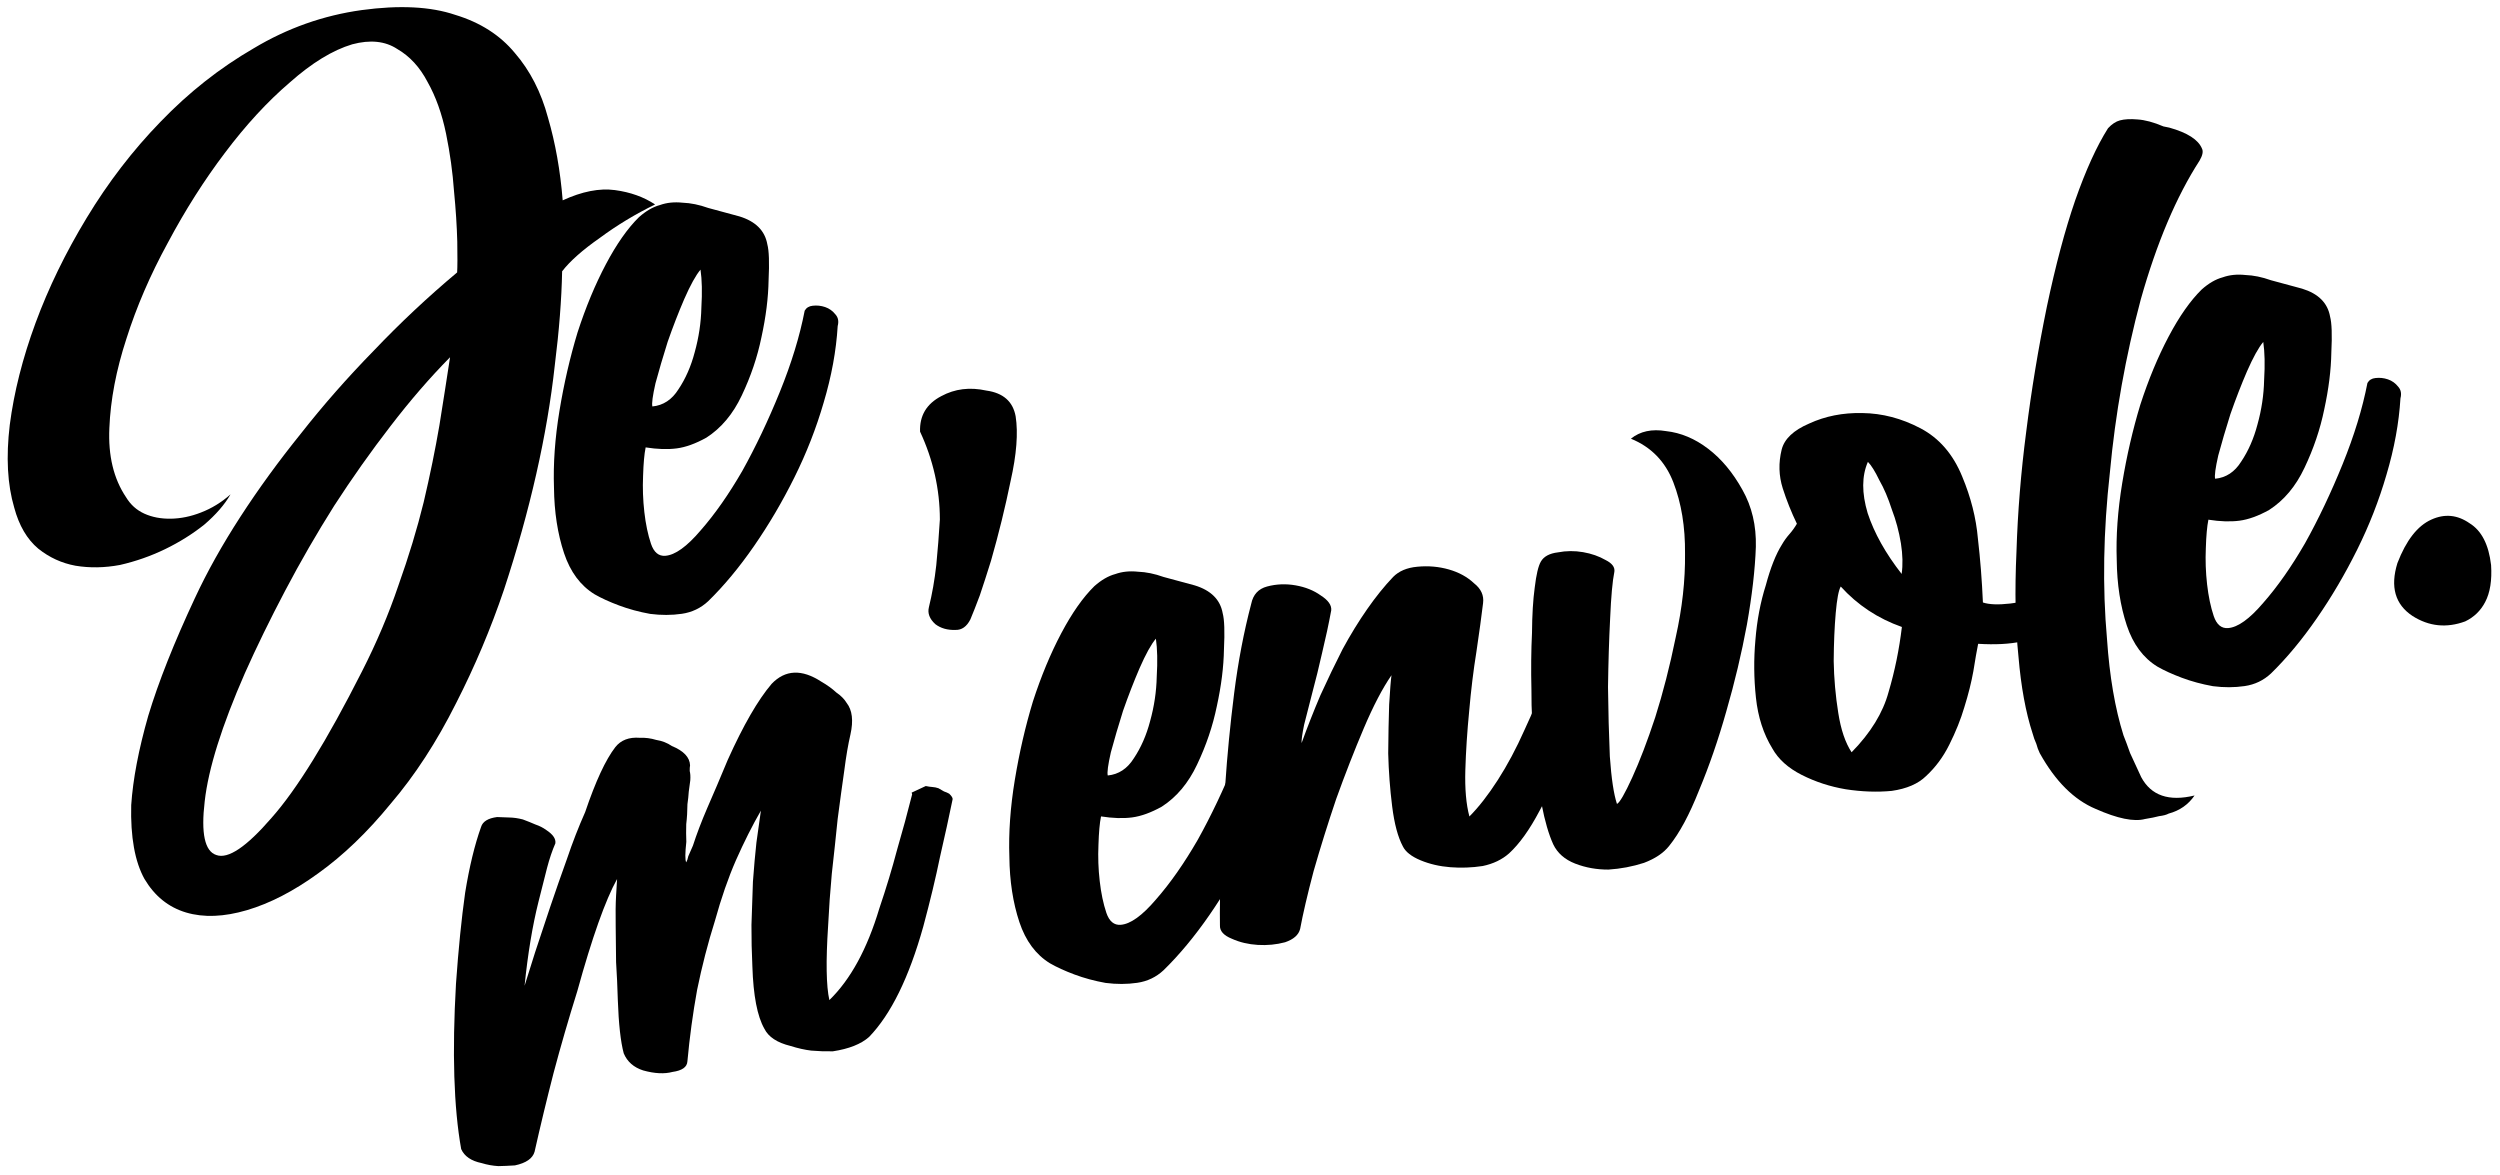 <svg width="200" height="94" viewBox="0 0 200 94" fill="none" xmlns="http://www.w3.org/2000/svg">
<path d="M36.004 28.58C34.401 30.202 32.808 32.045 31.224 34.11C29.675 36.115 28.179 38.23 26.738 40.455C25.343 42.667 24.036 44.931 22.818 47.245C21.599 49.559 20.524 51.761 19.593 53.849C17.743 58.071 16.671 61.489 16.377 64.102C16.071 66.669 16.381 68.102 17.305 68.401C18.243 68.746 19.716 67.755 21.726 65.427C23.749 63.146 26.157 59.245 28.952 53.726C30.124 51.424 31.099 49.126 31.875 46.831C32.698 44.523 33.371 42.305 33.894 40.177C34.405 38.003 34.824 35.953 35.153 34.026C35.469 32.053 35.753 30.238 36.004 28.58ZM18.444 39.547C17.969 40.37 17.267 41.179 16.337 41.975C15.395 42.724 14.352 43.376 13.209 43.931C12.065 44.486 10.861 44.908 9.597 45.197C8.367 45.427 7.18 45.447 6.035 45.257C4.937 45.054 3.946 44.599 3.061 43.892C2.163 43.139 1.522 42.044 1.137 40.606C0.593 38.764 0.475 36.56 0.781 33.993C1.121 31.367 1.809 28.649 2.844 25.837C3.88 23.025 5.242 20.225 6.93 17.438C8.652 14.591 10.623 12.025 12.843 9.741C15.097 7.397 17.579 5.44 20.289 3.869C22.986 2.252 25.869 1.232 28.935 0.807C31.956 0.396 34.449 0.522 36.417 1.188C38.418 1.795 40.007 2.81 41.184 4.234C42.407 5.646 43.291 7.371 43.838 9.411C44.431 11.439 44.823 13.645 45.015 16.028C46.563 15.315 47.955 15.042 49.192 15.207C50.429 15.373 51.501 15.756 52.408 16.358C50.826 17.13 49.35 18.022 47.982 19.035C46.601 20.001 45.597 20.891 44.97 21.705C44.927 23.953 44.73 26.466 44.381 29.243C44.078 32.007 43.586 34.897 42.903 37.913C42.22 40.928 41.358 44.017 40.317 47.178C39.263 50.292 37.986 53.318 36.487 56.254C34.933 59.354 33.19 62.032 31.261 64.289C29.39 66.579 27.453 68.439 25.451 69.87C23.496 71.289 21.597 72.27 19.755 72.813C17.913 73.356 16.29 73.418 14.885 73C13.481 72.581 12.371 71.686 11.557 70.314C10.788 68.929 10.435 66.962 10.497 64.411C10.636 62.336 11.091 59.953 11.861 57.262C12.677 54.559 13.923 51.417 15.597 47.838C16.575 45.737 17.784 43.575 19.226 41.35C20.667 39.125 22.283 36.903 24.073 34.684C25.852 32.419 27.794 30.209 29.9 28.054C31.994 25.853 34.218 23.767 36.571 21.794C36.599 21.34 36.602 20.519 36.582 19.331C36.55 18.098 36.463 16.754 36.322 15.301C36.215 13.79 36.003 12.256 35.686 10.701C35.356 9.1 34.861 7.717 34.202 6.552C33.588 5.375 32.781 4.498 31.782 3.921C30.817 3.285 29.615 3.16 28.178 3.545C26.614 4.013 24.949 5.031 23.182 6.598C21.403 8.118 19.67 9.998 17.985 12.239C16.333 14.421 14.813 16.816 13.425 19.424C12.024 21.986 10.921 24.543 10.114 27.095C9.294 29.6 8.839 31.983 8.749 34.243C8.647 36.457 9.091 38.301 10.082 39.775C10.442 40.374 10.932 40.814 11.554 41.095C12.176 41.375 12.883 41.509 13.674 41.496C14.466 41.482 15.266 41.318 16.076 41.001C16.932 40.672 17.721 40.188 18.444 39.547Z" fill="black"/>
<path d="M64.375 24.854C64.51 24.619 64.724 24.488 65.014 24.459C65.351 24.419 65.684 24.454 66.011 24.565C66.339 24.676 66.616 24.875 66.842 25.162C67.056 25.403 67.114 25.711 67.015 26.085C66.897 28.055 66.524 30.093 65.895 32.199C65.301 34.247 64.52 36.245 63.551 38.194C62.583 40.143 61.507 41.972 60.325 43.68C59.143 45.388 57.922 46.858 56.662 48.09C56.066 48.648 55.361 48.985 54.548 49.104C53.735 49.222 52.891 49.225 52.016 49.112C51.128 48.952 50.298 48.727 49.524 48.437C48.751 48.148 48.1 47.85 47.571 47.545C46.441 46.853 45.625 45.755 45.123 44.25C44.608 42.699 44.34 40.956 44.319 39.024C44.251 37.104 44.397 35.052 44.757 32.869C45.116 30.686 45.599 28.593 46.205 26.592C46.858 24.578 47.614 22.761 48.471 21.14C49.329 19.519 50.21 18.264 51.115 17.375C51.677 16.877 52.236 16.553 52.793 16.404C53.337 16.209 53.941 16.146 54.606 16.216C55.258 16.24 55.942 16.38 56.657 16.636C57.405 16.833 58.236 17.058 59.148 17.31C60.447 17.707 61.193 18.452 61.386 19.543C61.523 20.053 61.556 21.013 61.487 22.423C61.464 23.82 61.274 25.337 60.917 26.973C60.594 28.551 60.068 30.108 59.337 31.646C58.64 33.124 57.698 34.246 56.512 35.011C55.646 35.492 54.854 35.779 54.133 35.872C53.413 35.966 52.586 35.939 51.652 35.792C51.544 36.318 51.476 37.081 51.446 38.083C51.404 39.039 51.438 39.999 51.547 40.963C51.656 41.928 51.834 42.775 52.079 43.504C52.311 44.187 52.695 44.507 53.23 44.463C54.009 44.403 54.947 43.73 56.043 42.442C57.185 41.142 58.3 39.551 59.386 37.67C60.459 35.743 61.46 33.636 62.388 31.35C63.316 29.064 63.978 26.899 64.375 24.854ZM56.041 21.571C55.664 22.02 55.229 22.808 54.736 23.934C54.276 25.001 53.836 26.138 53.414 27.344C53.038 28.538 52.713 29.644 52.439 30.661C52.211 31.666 52.129 32.285 52.191 32.517C53.062 32.432 53.759 31.972 54.281 31.137C54.849 30.289 55.28 29.304 55.576 28.181C55.905 26.999 56.083 25.809 56.11 24.609C56.182 23.397 56.16 22.384 56.041 21.571Z" fill="black"/>
<path d="M74.06 62.883C74.27 62.926 74.451 62.953 74.602 62.962C74.754 62.971 74.912 63.003 75.076 63.059C75.252 63.16 75.399 63.245 75.516 63.313C75.68 63.368 75.821 63.43 75.939 63.498C76.14 63.693 76.23 63.843 76.208 63.948C75.928 65.315 75.593 66.846 75.203 68.54C74.858 70.223 74.412 72.082 73.864 74.117C72.722 78.2 71.276 81.146 69.525 82.957C68.882 83.527 67.916 83.91 66.627 84.106C66.034 84.116 65.457 84.097 64.897 84.048C64.384 83.987 63.829 83.862 63.232 83.674C62.168 83.413 61.473 82.953 61.148 82.295C60.584 81.303 60.265 79.649 60.191 77.333C60.137 76.205 60.112 75.093 60.117 73.999C60.156 72.845 60.195 71.692 60.234 70.539C60.319 69.373 60.412 68.329 60.513 67.408C60.648 66.427 60.767 65.576 60.872 64.852C60.193 66.028 59.528 67.349 58.877 68.815C58.261 70.223 57.7 71.839 57.195 73.664C56.631 75.455 56.156 77.296 55.769 79.189C55.428 81.07 55.169 82.978 54.992 84.913C54.964 85.368 54.567 85.648 53.801 85.754C53.152 85.928 52.371 85.889 51.458 85.636C50.697 85.393 50.178 84.936 49.898 84.265C49.65 83.338 49.492 81.915 49.425 79.995C49.396 78.959 49.35 77.952 49.287 76.975C49.27 75.986 49.26 75.02 49.255 74.077C49.239 73.087 49.249 72.29 49.285 71.683C49.322 71.077 49.349 70.623 49.367 70.32C48.429 72.012 47.367 75.005 46.182 79.298C45.486 81.522 44.853 83.704 44.284 85.844C43.748 87.926 43.242 90.024 42.766 92.14C42.611 92.678 42.088 93.042 41.194 93.232C40.706 93.263 40.264 93.282 39.868 93.289C39.414 93.262 38.97 93.182 38.537 93.049C37.696 92.877 37.148 92.502 36.894 91.924C36.302 88.604 36.164 84.194 36.479 78.693C36.676 75.907 36.921 73.481 37.212 71.415C37.55 69.337 37.974 67.583 38.486 66.154C38.618 65.721 39.045 65.458 39.765 65.364C40.068 65.382 40.394 65.394 40.744 65.4C41.093 65.406 41.455 65.458 41.829 65.556C42.216 65.701 42.55 65.835 42.831 65.959C43.159 66.07 43.447 66.216 43.695 66.398C44.236 66.75 44.481 67.107 44.429 67.469C44.182 68.032 43.96 68.688 43.763 69.436C43.566 70.184 43.337 71.091 43.075 72.155C42.595 74.072 42.225 76.308 41.966 78.862C42.209 78.102 42.491 77.206 42.811 76.176C43.166 75.087 43.565 73.887 44.008 72.576C44.452 71.264 44.902 69.976 45.358 68.711C45.801 67.399 46.287 66.151 46.814 64.966C47.646 62.507 48.45 60.776 49.224 59.773C49.669 59.207 50.323 58.957 51.185 59.024C51.627 59.005 52.065 59.062 52.498 59.194C52.965 59.268 53.381 59.43 53.746 59.68C54.696 60.071 55.182 60.587 55.205 61.227C55.183 61.332 55.174 61.484 55.177 61.682C55.227 61.867 55.243 62.111 55.224 62.414C55.194 62.671 55.153 62.98 55.1 63.342C55.082 63.645 55.047 63.978 54.995 64.339C54.992 64.887 54.961 65.417 54.899 65.93C54.885 66.431 54.887 66.903 54.906 67.345C54.805 68.266 54.802 68.814 54.898 68.987C54.966 68.869 55.022 68.705 55.065 68.495C55.154 68.272 55.278 67.991 55.435 67.65C55.734 66.725 56.113 65.73 56.572 64.662C57.066 63.536 57.614 62.246 58.219 60.792C59.465 58.023 60.635 55.995 61.731 54.708C62.819 53.572 64.145 53.514 65.711 54.536C66.181 54.807 66.582 55.098 66.913 55.406C67.278 55.656 67.55 55.931 67.73 56.231C68.182 56.806 68.284 57.648 68.035 58.758C67.85 59.553 67.686 60.517 67.542 61.648C67.385 62.734 67.209 64.023 67.013 65.517C66.863 66.998 66.707 68.456 66.545 69.891C66.417 71.267 66.318 72.66 66.249 74.07C66.064 76.903 66.097 78.882 66.349 80.007C68.044 78.36 69.377 75.915 70.347 72.674C70.902 71.034 71.376 69.466 71.77 67.969C72.21 66.46 72.611 64.986 72.971 63.548L72.933 63.409L74.06 62.883Z" fill="black"/>
<path d="M73.605 34.531C73.56 33.251 74.126 32.304 75.303 31.691C76.388 31.102 77.59 30.954 78.911 31.246C80.253 31.433 81.033 32.118 81.251 33.302C81.46 34.638 81.326 36.363 80.849 38.479C80.634 39.53 80.395 40.588 80.134 41.652C79.872 42.716 79.588 43.786 79.28 44.862C78.96 45.892 78.661 46.817 78.383 47.637C78.094 48.41 77.842 49.049 77.63 49.553C77.337 50.129 76.94 50.409 76.439 50.394C75.799 50.417 75.26 50.263 74.824 49.932C74.363 49.509 74.192 49.058 74.312 48.579C74.574 47.515 74.77 46.394 74.902 45.215C75.021 43.991 75.117 42.773 75.19 41.56C75.184 39.127 74.655 36.784 73.605 34.531Z" fill="black"/>
<path d="M100.804 54.376C100.94 54.14 101.153 54.009 101.444 53.98C101.781 53.94 102.113 53.975 102.441 54.086C102.769 54.197 103.046 54.396 103.272 54.683C103.486 54.924 103.543 55.232 103.445 55.606C103.327 57.576 102.953 59.614 102.325 61.72C101.731 63.768 100.95 65.766 99.981 67.715C99.012 69.664 97.937 71.493 96.755 73.201C95.573 74.909 94.352 76.379 93.092 77.612C92.496 78.169 91.791 78.507 90.978 78.625C90.165 78.744 89.321 78.746 88.446 78.633C87.558 78.473 86.728 78.248 85.954 77.959C85.181 77.669 84.53 77.371 84.001 77.066C82.871 76.375 82.055 75.276 81.552 73.771C81.037 72.22 80.769 70.478 80.749 68.545C80.681 66.625 80.827 64.573 81.186 62.39C81.546 60.207 82.028 58.114 82.635 56.113C83.288 54.1 84.044 52.282 84.901 50.661C85.759 49.04 86.64 47.785 87.545 46.897C88.107 46.398 88.666 46.074 89.223 45.925C89.767 45.73 90.371 45.667 91.036 45.737C91.688 45.761 92.372 45.901 93.086 46.157C93.835 46.354 94.665 46.579 95.578 46.831C96.877 47.228 97.623 47.973 97.816 49.064C97.953 49.574 97.986 50.534 97.917 51.944C97.894 53.342 97.704 54.858 97.347 56.495C97.024 58.072 96.498 59.629 95.766 61.167C95.07 62.646 94.128 63.768 92.941 64.533C92.076 65.013 91.284 65.3 90.563 65.394C89.843 65.487 89.016 65.46 88.082 65.313C87.974 65.839 87.906 66.603 87.876 67.604C87.834 68.56 87.867 69.52 87.977 70.484C88.086 71.449 88.263 72.296 88.508 73.025C88.741 73.709 89.125 74.028 89.66 73.984C90.439 73.924 91.376 73.251 92.473 71.963C93.615 70.663 94.729 69.073 95.816 67.191C96.889 65.264 97.89 63.157 98.818 60.871C99.746 58.585 100.408 56.42 100.804 54.376ZM92.471 51.093C92.094 51.541 91.659 52.329 91.166 53.455C90.706 54.522 90.266 55.659 89.843 56.865C89.468 58.059 89.143 59.165 88.869 60.183C88.641 61.188 88.558 61.806 88.621 62.038C89.492 61.953 90.189 61.493 90.711 60.658C91.278 59.81 91.71 58.825 92.006 57.702C92.335 56.521 92.513 55.33 92.539 54.13C92.612 52.918 92.589 51.906 92.471 51.093Z" fill="black"/>
<path d="M125.222 48.876C125.274 48.515 125.469 48.313 125.806 48.273C126.189 48.22 126.568 48.242 126.942 48.341C127.363 48.427 127.726 48.578 128.032 48.794C128.326 48.964 128.469 49.124 128.46 49.276C128.171 50.794 127.757 52.496 127.218 54.379C126.726 56.251 126.128 58.1 125.425 59.928C124.756 61.698 124.004 63.34 123.168 64.856C122.378 66.36 121.565 67.498 120.728 68.268C120.166 68.767 119.461 69.105 118.614 69.282C117.755 69.413 116.894 69.445 116.031 69.378C115.168 69.311 114.373 69.126 113.646 68.824C112.919 68.522 112.447 68.151 112.23 67.713C111.834 66.974 111.548 65.908 111.373 64.513C111.198 63.119 111.093 61.706 111.057 60.275C111.068 58.831 111.093 57.532 111.132 56.379C111.204 55.167 111.267 54.38 111.319 54.018C110.603 55.055 109.864 56.47 109.102 58.264C108.341 60.059 107.604 61.946 106.892 63.925C106.227 65.892 105.625 67.818 105.086 69.702C104.593 71.573 104.235 73.11 104.011 74.313C103.891 74.792 103.489 75.148 102.806 75.381C102.111 75.567 101.384 75.638 100.627 75.593C99.869 75.547 99.179 75.384 98.557 75.103C97.889 74.835 97.569 74.474 97.596 74.019C97.576 72.832 97.602 71.26 97.674 69.302C97.733 67.299 97.848 65.131 98.019 62.8C98.177 60.422 98.415 57.973 98.733 55.452C99.052 52.932 99.507 50.549 100.098 48.304C100.248 47.568 100.671 47.106 101.367 46.92C102.109 46.721 102.871 46.691 103.653 46.829C104.436 46.967 105.104 47.236 105.658 47.634C106.258 48.019 106.538 48.416 106.499 48.825C106.296 49.922 106.053 51.056 105.77 52.225C105.521 53.335 105.259 54.399 104.985 55.417C104.745 56.376 104.527 57.229 104.33 57.978C104.179 58.714 104.112 59.204 104.127 59.448C104.583 58.183 105.086 56.906 105.635 55.616C106.23 54.313 106.821 53.087 107.407 51.936C108.039 50.772 108.696 49.702 109.379 48.724C110.061 47.746 110.751 46.89 111.449 46.157C111.918 45.683 112.566 45.41 113.391 45.338C114.263 45.253 115.102 45.327 115.91 45.557C116.717 45.788 117.387 46.156 117.919 46.659C118.486 47.103 118.727 47.635 118.645 48.254C118.522 49.28 118.346 50.57 118.116 52.122C117.873 53.628 117.679 55.221 117.533 56.9C117.374 58.533 117.272 60.1 117.227 61.603C117.183 63.106 117.291 64.344 117.552 65.318C118.296 64.572 119.054 63.598 119.826 62.398C120.597 61.197 121.308 59.864 121.959 58.397C122.656 56.919 123.282 55.359 123.836 53.72C124.391 52.081 124.853 50.466 125.222 48.876Z" fill="black"/>
<path d="M130.473 35.096C131.208 34.501 132.147 34.299 133.292 34.49C134.47 34.621 135.59 35.091 136.651 35.9C137.713 36.709 138.628 37.806 139.396 39.19C140.152 40.528 140.51 42.047 140.468 43.748C140.406 45.553 140.167 47.63 139.752 49.977C139.325 52.278 138.776 54.587 138.105 56.904C137.468 59.161 136.74 61.27 135.923 63.228C135.153 65.174 134.357 66.654 133.535 67.669C133.091 68.235 132.417 68.689 131.515 69.03C130.6 69.325 129.654 69.504 128.677 69.567C127.734 69.571 126.847 69.412 126.014 69.088C125.182 68.764 124.597 68.25 124.259 67.546C123.897 66.748 123.588 65.688 123.333 64.365C123.078 63.042 122.89 61.602 122.771 60.043C122.593 58.451 122.507 56.834 122.515 55.192C122.476 53.563 122.491 52.043 122.56 50.633C122.571 49.189 122.644 47.977 122.779 46.997C122.901 45.97 123.064 45.28 123.268 44.928C123.505 44.516 123.961 44.27 124.635 44.189C125.296 44.061 125.966 44.056 126.643 44.172C127.32 44.289 127.924 44.5 128.453 44.806C128.969 45.065 129.202 45.375 129.15 45.737C128.999 46.473 128.886 47.721 128.811 49.48C128.723 51.193 128.667 53.022 128.641 54.967C128.662 56.899 128.711 58.75 128.787 60.518C128.91 62.275 129.1 63.54 129.357 64.316C129.577 64.208 129.984 63.502 130.579 62.2C131.174 60.897 131.788 59.292 132.419 57.383C133.038 55.429 133.585 53.294 134.058 50.981C134.578 48.655 134.826 46.427 134.802 44.297C134.824 42.154 134.512 40.25 133.867 38.584C133.222 36.918 132.09 35.756 130.473 35.096Z" fill="black"/>
<path d="M163.65 47.45C164.009 47.304 164.301 47.375 164.527 47.662C164.787 47.891 164.973 48.214 165.085 48.631C165.184 49.002 165.184 49.374 165.086 49.749C165.034 50.11 164.892 50.322 164.66 50.385C163.631 50.809 162.646 51.123 161.707 51.325C160.767 51.527 159.615 51.587 158.252 51.505C158.144 52.031 158.017 52.761 157.869 53.695C157.71 54.582 157.47 55.541 157.149 56.571C156.863 57.542 156.461 58.545 155.942 59.578C155.458 60.553 154.838 61.39 154.081 62.089C153.451 62.705 152.538 63.099 151.341 63.271C150.179 63.383 148.95 63.34 147.654 63.141C146.405 62.929 145.234 62.547 144.142 61.995C143.05 61.442 142.263 60.734 141.783 59.869C141.077 58.716 140.641 57.367 140.475 55.821C140.309 54.276 140.295 52.739 140.432 51.211C140.557 49.637 140.835 48.171 141.267 46.813C141.639 45.422 142.069 44.337 142.557 43.561C142.726 43.267 142.926 42.99 143.154 42.73C143.383 42.47 143.582 42.193 143.751 41.899C143.305 40.975 142.928 40.032 142.621 39.071C142.301 38.063 142.272 37.028 142.534 35.964C142.752 35.11 143.486 34.417 144.734 33.883C146.017 33.291 147.432 33.011 148.982 33.044C150.577 33.063 152.127 33.468 153.63 34.258C155.134 35.047 156.25 36.339 156.979 38.131C157.67 39.784 158.088 41.437 158.232 43.087C158.423 44.726 158.556 46.429 158.633 48.198C159.125 48.364 159.853 48.393 160.817 48.283C161.828 48.162 162.772 47.884 163.65 47.45ZM148.128 60.181C149.651 58.63 150.637 57.024 151.086 55.363C151.582 53.69 151.937 51.955 152.151 50.158C150.23 49.48 148.6 48.402 147.259 46.922C147.089 47.216 146.956 47.923 146.858 49.042C146.76 50.162 146.706 51.443 146.696 52.887C146.719 54.273 146.841 55.656 147.062 57.038C147.271 58.373 147.626 59.421 148.128 60.181ZM152.132 45.915C152.236 45.191 152.217 44.376 152.074 43.471C151.918 42.518 151.676 41.614 151.347 40.758C151.052 39.843 150.719 39.063 150.347 38.417C150.009 37.713 149.704 37.223 149.432 36.948C148.938 38.074 148.932 39.442 149.413 41.053C149.941 42.651 150.847 44.271 152.132 45.915Z" fill="black"/>
<path d="M173.494 65.087C173.321 65.183 173.066 65.251 172.729 65.292C172.451 65.367 172.074 65.443 171.598 65.521C170.717 65.757 169.402 65.488 167.655 64.714C165.919 63.986 164.427 62.498 163.178 60.248C163.07 60.029 162.978 59.78 162.904 59.502C162.783 59.236 162.685 58.964 162.611 58.686C162.058 56.995 161.68 54.935 161.476 52.505C161.226 50.087 161.173 47.294 161.318 44.124C161.416 40.967 161.676 37.767 162.099 34.523C162.51 31.232 163.059 27.905 163.748 24.54C164.449 21.221 165.204 18.385 166.015 16.031C166.859 13.619 167.735 11.694 168.642 10.259C168.951 9.927 169.268 9.718 169.592 9.631C169.963 9.532 170.428 9.507 170.988 9.555C171.594 9.592 172.29 9.778 173.076 10.114L173.549 10.211C175 10.617 175.871 11.179 176.162 11.896C176.271 12.115 176.206 12.431 175.969 12.842C174.108 15.726 172.54 19.426 171.265 23.942C170.049 28.492 169.224 33.111 168.791 37.798C168.265 42.511 168.188 46.954 168.561 51.128C168.763 54.105 169.202 56.671 169.878 58.825C170.024 59.184 170.201 59.658 170.409 60.249C170.651 60.78 170.947 61.422 171.297 62.172C172.09 63.649 173.513 64.138 175.566 63.638C175.066 64.368 174.375 64.851 173.494 65.087Z" fill="black"/>
<path d="M189.395 30.638C189.531 30.403 189.744 30.271 190.035 30.243C190.372 30.202 190.704 30.237 191.032 30.348C191.36 30.459 191.637 30.658 191.863 30.945C192.076 31.186 192.134 31.494 192.036 31.868C191.917 33.838 191.544 35.876 190.916 37.982C190.322 40.03 189.54 42.028 188.572 43.977C187.603 45.926 186.528 47.755 185.345 49.463C184.163 51.172 182.942 52.642 181.682 53.874C181.086 54.431 180.382 54.769 179.568 54.887C178.755 55.006 177.911 55.008 177.036 54.895C176.149 54.735 175.318 54.511 174.545 54.221C173.771 53.931 173.12 53.633 172.591 53.328C171.462 52.637 170.646 51.539 170.143 50.033C169.628 48.482 169.36 46.74 169.339 44.807C169.272 42.887 169.418 40.836 169.777 38.652C170.136 36.469 170.619 34.377 171.226 32.376C171.879 30.362 172.634 28.544 173.492 26.923C174.349 25.302 175.231 24.047 176.136 23.159C176.698 22.66 177.257 22.336 177.813 22.187C178.357 21.992 178.962 21.929 179.626 22C180.279 22.024 180.962 22.163 181.677 22.419C182.425 22.616 183.256 22.841 184.168 23.093C185.467 23.491 186.213 24.235 186.406 25.326C186.543 25.836 186.577 26.796 186.507 28.206C186.484 29.604 186.294 31.121 185.938 32.757C185.615 34.334 185.088 35.892 184.357 37.429C183.66 38.908 182.718 40.03 181.532 40.795C180.667 41.275 179.874 41.562 179.154 41.656C178.433 41.749 177.606 41.723 176.672 41.575C176.565 42.101 176.496 42.865 176.466 43.867C176.424 44.822 176.458 45.782 176.567 46.747C176.677 47.711 176.854 48.558 177.099 49.288C177.332 49.971 177.716 50.29 178.25 50.246C179.029 50.187 179.967 49.513 181.063 48.225C182.206 46.925 183.32 45.335 184.406 43.454C185.48 41.526 186.481 39.419 187.409 37.133C188.336 34.847 188.999 32.682 189.395 30.638ZM181.061 27.355C180.685 27.804 180.25 28.591 179.756 29.717C179.297 30.784 178.856 31.921 178.434 33.127C178.058 34.321 177.733 35.427 177.459 36.445C177.232 37.45 177.149 38.068 177.211 38.3C178.083 38.216 178.78 37.756 179.301 36.92C179.869 36.072 180.301 35.087 180.596 33.964C180.926 32.783 181.104 31.592 181.13 30.392C181.203 29.18 181.18 28.168 181.061 27.355Z" fill="black"/>
<path d="M191.792 45.052C192.495 43.224 193.401 42.062 194.511 41.566C195.574 41.083 196.594 41.182 197.572 41.864C198.525 42.453 199.097 43.567 199.287 45.206C199.366 46.427 199.208 47.414 198.813 48.165C198.452 48.858 197.92 49.374 197.215 49.712C195.722 50.261 194.317 50.116 192.999 49.276C191.609 48.356 191.207 46.949 191.792 45.052Z" fill="black"/>
</svg>
